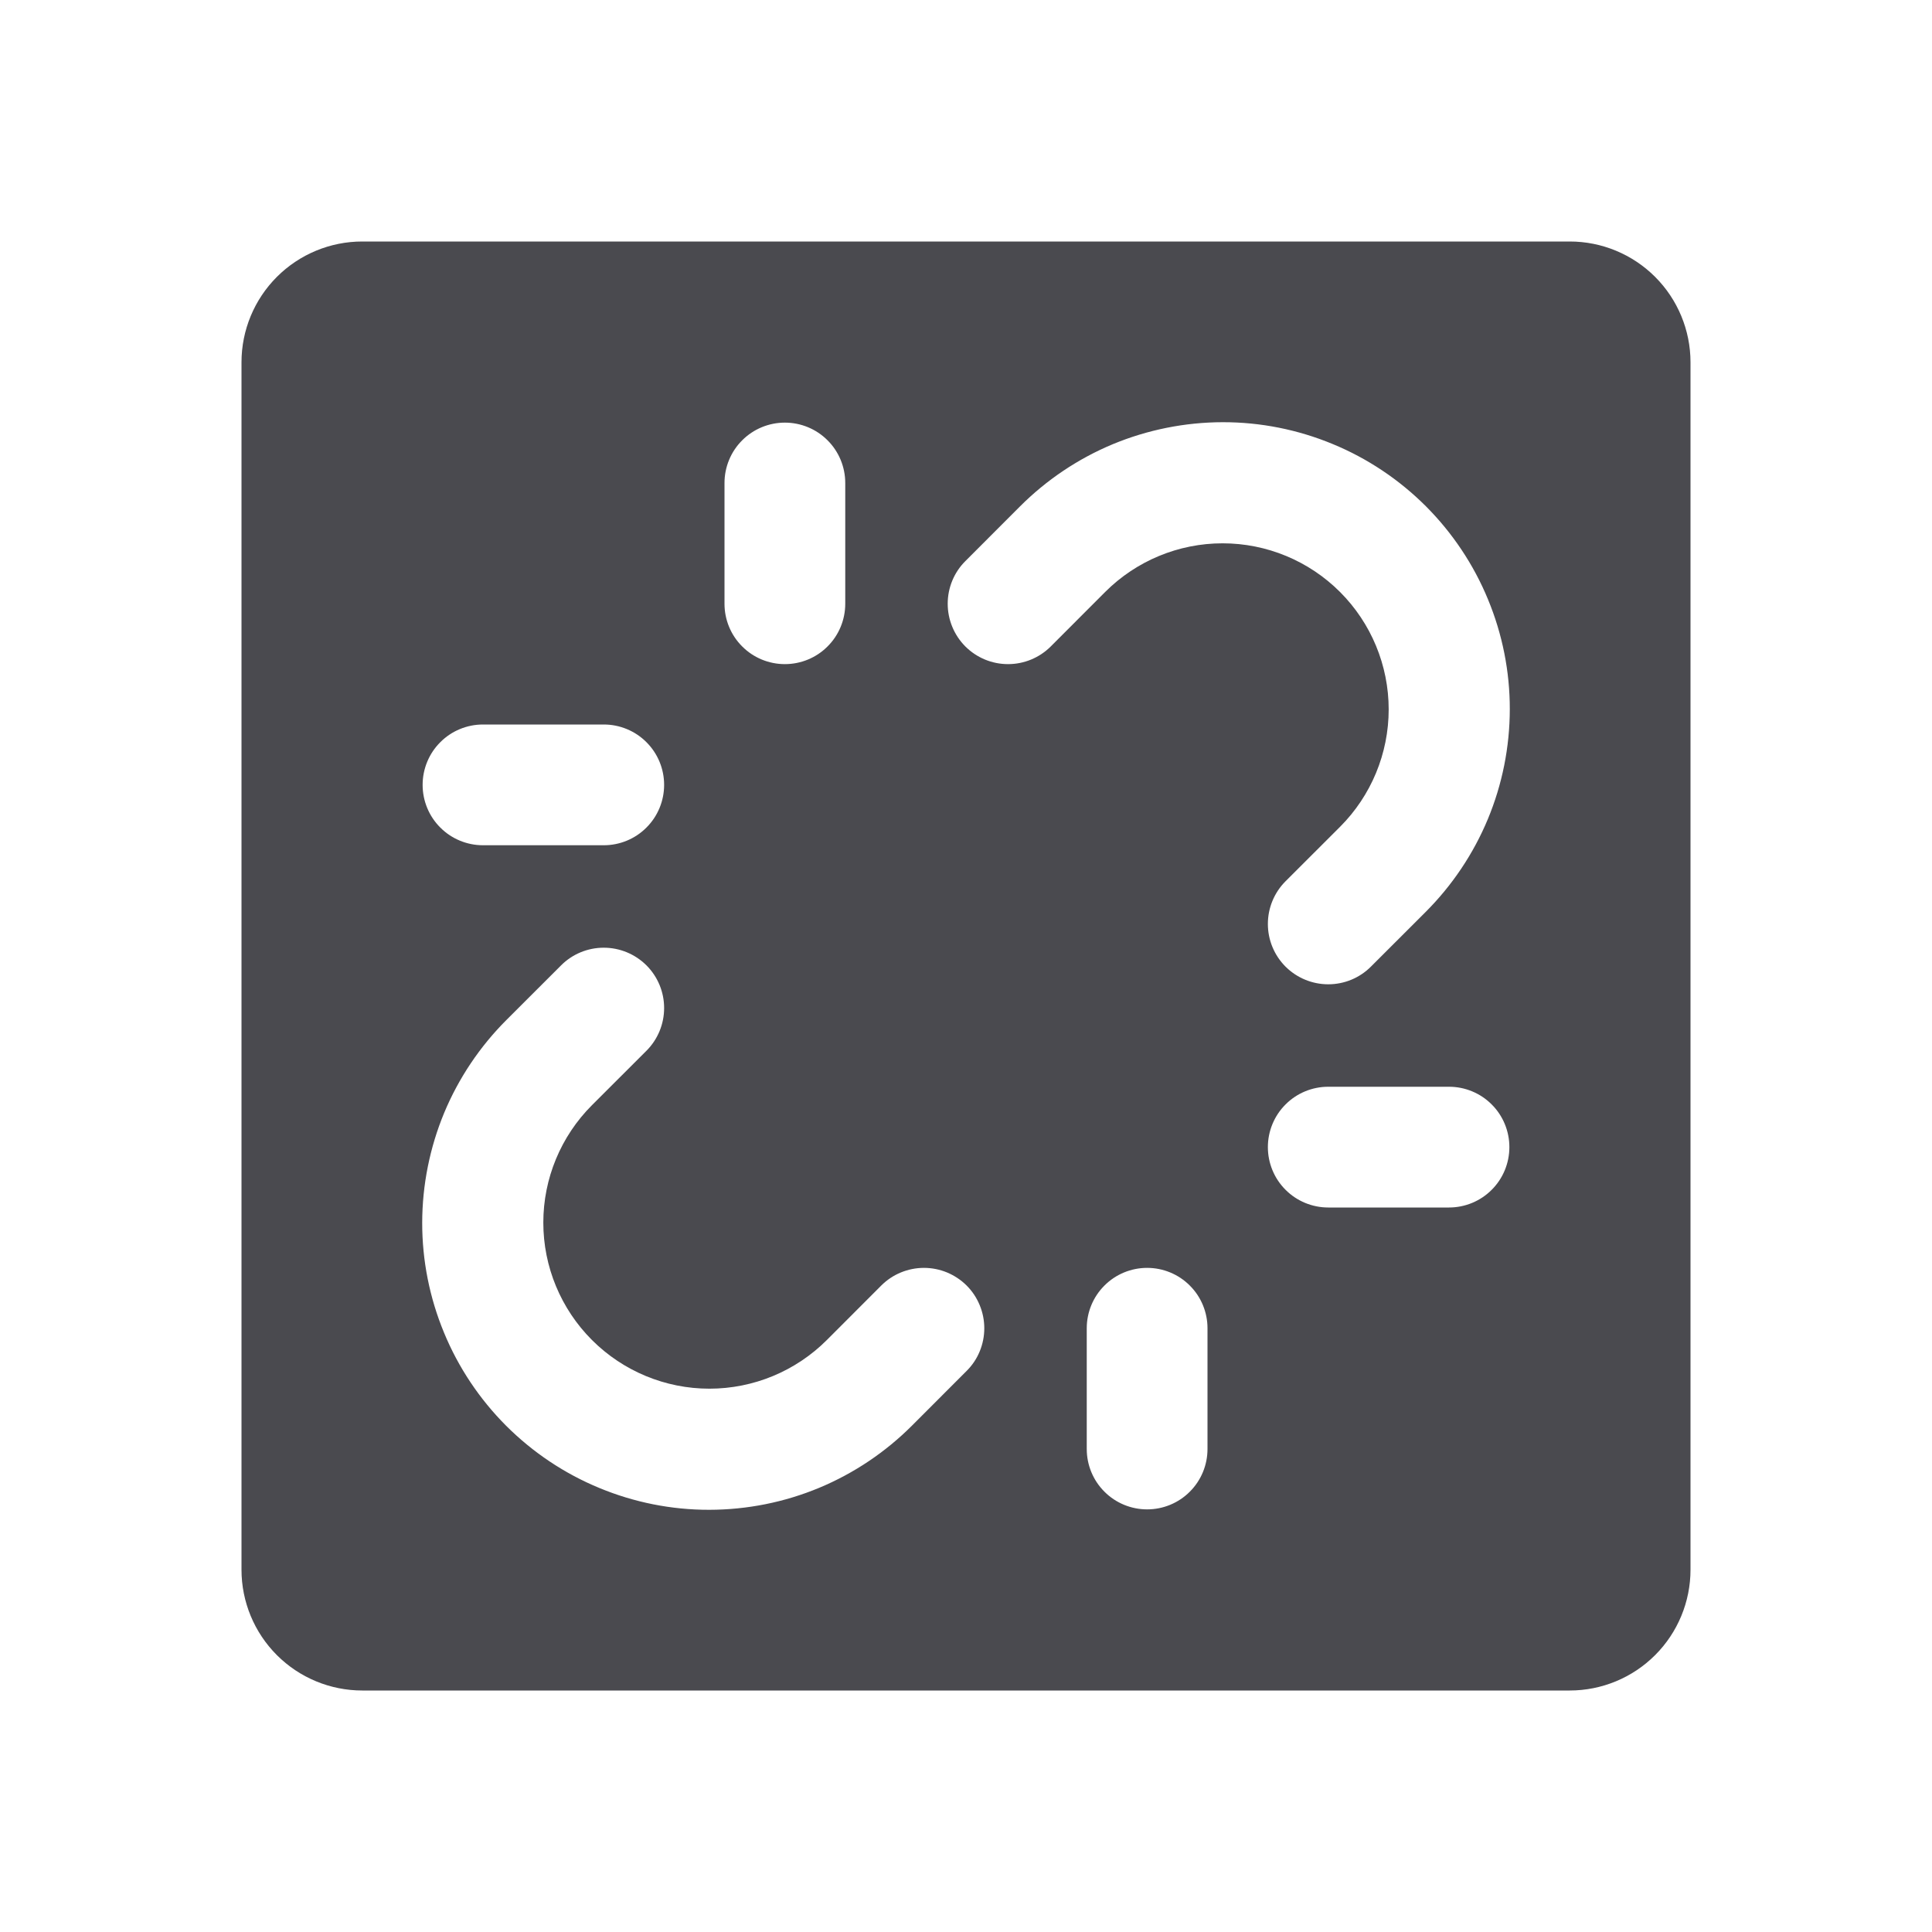 <svg width="32" height="32" viewBox="0 0 32 32" fill="none" xmlns="http://www.w3.org/2000/svg">
<path d="M26 4H6C5.47 4 4.961 4.211 4.586 4.586C4.211 4.961 4 5.47 4 6V26C4 26.53 4.211 27.039 4.586 27.414C4.961 27.789 5.47 28 6 28H26C26.53 28 27.039 27.789 27.414 27.414C27.789 27.039 28 26.53 28 26V6C28 5.47 27.789 4.961 27.414 4.586C27.039 4.211 26.53 4 26 4ZM12 8C12 7.735 12.105 7.48 12.293 7.293C12.48 7.105 12.735 7 13 7C13.265 7 13.52 7.105 13.707 7.293C13.895 7.48 14 7.735 14 8V10C14 10.265 13.895 10.52 13.707 10.707C13.52 10.895 13.265 11 13 11C12.735 11 12.48 10.895 12.293 10.707C12.105 10.52 12 10.265 12 10V8ZM8 12H10C10.265 12 10.52 12.105 10.707 12.293C10.895 12.48 11 12.735 11 13C11 13.265 10.895 13.52 10.707 13.707C10.52 13.895 10.265 14 10 14H8C7.735 14 7.48 13.895 7.293 13.707C7.105 13.52 7 13.265 7 13C7 12.735 7.105 12.48 7.293 12.293C7.48 12.105 7.735 12 8 12ZM16.01 22.707L15.109 23.609C14.668 24.051 14.144 24.403 13.568 24.643C12.991 24.883 12.373 25.006 11.748 25.007C11.123 25.008 10.505 24.885 9.928 24.646C9.35 24.408 8.826 24.057 8.384 23.616C7.943 23.174 7.592 22.65 7.354 22.072C7.115 21.495 6.992 20.877 6.993 20.252C6.994 19.627 7.118 19.009 7.357 18.432C7.597 17.856 7.949 17.332 8.391 16.891L9.293 15.99C9.48 15.802 9.734 15.697 10 15.697C10.265 15.697 10.519 15.802 10.707 15.989C10.895 16.177 11 16.431 11 16.696C11 16.962 10.895 17.216 10.707 17.404L9.805 18.305C9.289 18.821 8.999 19.52 8.999 20.25C8.999 20.98 9.289 21.679 9.805 22.195C10.321 22.711 11.021 23.001 11.75 23.001C12.479 23.001 13.179 22.711 13.695 22.195L14.596 21.293C14.689 21.2 14.799 21.126 14.921 21.076C15.042 21.026 15.172 21 15.304 21C15.435 21 15.565 21.026 15.686 21.076C15.808 21.127 15.918 21.2 16.011 21.293C16.104 21.386 16.177 21.496 16.227 21.618C16.277 21.739 16.303 21.869 16.303 22C16.303 22.132 16.277 22.262 16.227 22.383C16.177 22.505 16.103 22.615 16.01 22.707ZM20 24C20 24.265 19.895 24.52 19.707 24.707C19.52 24.895 19.265 25 19 25C18.735 25 18.48 24.895 18.293 24.707C18.105 24.52 18 24.265 18 24V22C18 21.735 18.105 21.48 18.293 21.293C18.48 21.105 18.735 21 19 21C19.265 21 19.52 21.105 19.707 21.293C19.895 21.48 20 21.735 20 22V24ZM24 20H22C21.735 20 21.48 19.895 21.293 19.707C21.105 19.52 21 19.265 21 19C21 18.735 21.105 18.48 21.293 18.293C21.48 18.105 21.735 18 22 18H24C24.265 18 24.52 18.105 24.707 18.293C24.895 18.48 25 18.735 25 19C25 19.265 24.895 19.52 24.707 19.707C24.52 19.895 24.265 20 24 20ZM23.609 15.109L22.707 16.01C22.52 16.198 22.266 16.303 22 16.303C21.735 16.303 21.481 16.198 21.293 16.011C21.105 15.823 21 15.569 21 15.304C21 15.038 21.105 14.784 21.293 14.596L22.195 13.695C22.711 13.179 23.001 12.479 23.001 11.75C23.001 11.021 22.711 10.321 22.195 9.805C21.679 9.289 20.98 8.999 20.25 8.999C19.52 8.999 18.821 9.289 18.305 9.805L17.404 10.707C17.216 10.895 16.962 11 16.696 11C16.431 11 16.177 10.895 15.989 10.707C15.802 10.519 15.697 10.265 15.697 10C15.697 9.734 15.802 9.48 15.99 9.293L16.891 8.391C17.332 7.949 17.856 7.597 18.432 7.357C19.009 7.118 19.627 6.994 20.252 6.993C20.877 6.992 21.495 7.115 22.072 7.354C22.65 7.592 23.174 7.943 23.616 8.384C24.057 8.826 24.408 9.35 24.646 9.928C24.885 10.505 25.008 11.123 25.007 11.748C25.006 12.373 24.883 12.991 24.643 13.568C24.403 14.144 24.051 14.668 23.609 15.109Z" fill="#4A4A4F"/>
</svg>
